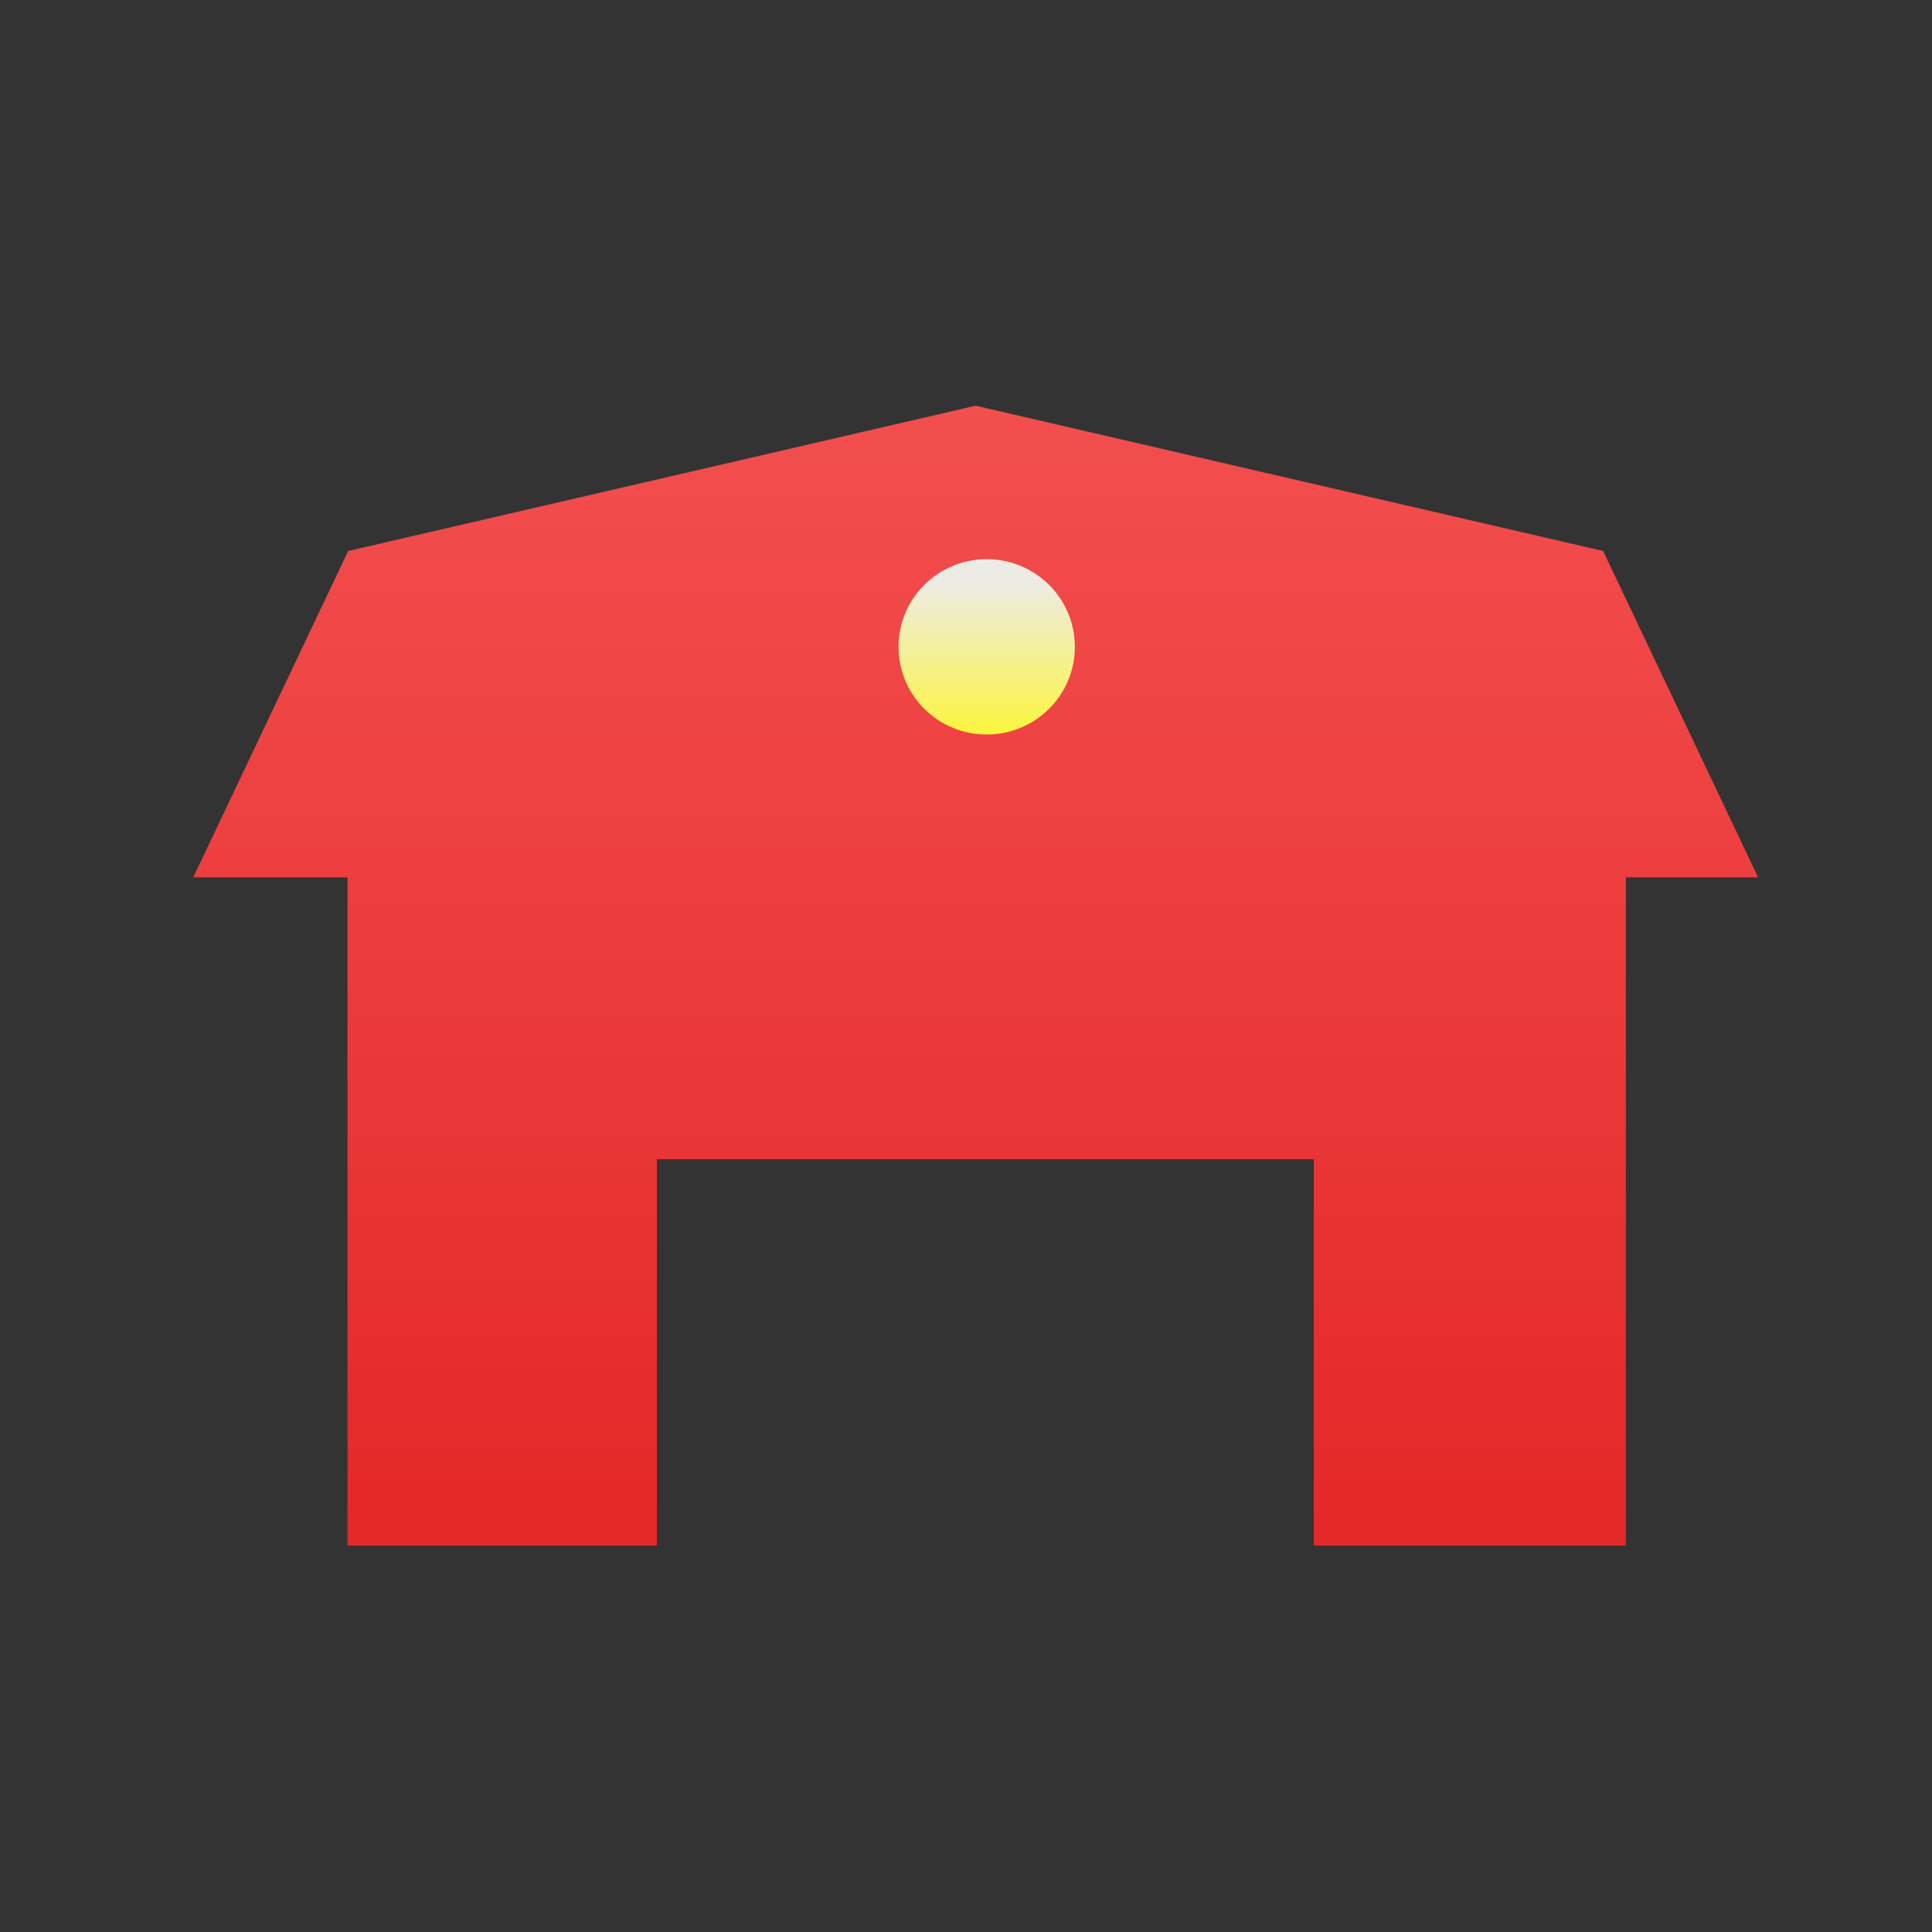 <?xml version="1.0" encoding="UTF-8"?>
<svg width="100px" height="100px" viewBox="0 0 100 100" version="1.1" xmlns="http://www.w3.org/2000/svg" xmlns:xlink="http://www.w3.org/1999/xlink">
    <rect x="0" y="0" width="100" height="100" fill="#333333" stroke="none"/>
    <!-- Generator: Sketch 52.6 (67491) - http://www.bohemiancoding.com/sketch -->
    <title>farm</title>
    <desc>Created with Sketch.</desc>
    <defs>
        <linearGradient x1="50%" y1="73.866%" x2="50%" y2="21.131%" id="linearGradient-1">
            <stop stop-color="#FCF53C" offset="0%"></stop>
            <stop stop-color="#EDECE4" offset="100%"></stop>
        </linearGradient>
        <linearGradient x1="50%" y1="0%" x2="50%" y2="100%" id="linearGradient-2">
            <stop stop-color="#F34F4F" offset="0%"></stop>
            <stop stop-color="#E42727" offset="100%"></stop>
        </linearGradient>
    </defs>
    <g id="farm" stroke="none" stroke-width="1" fill="none" fill-rule="evenodd">
        <g id="Group-2" transform="translate(10, 21)">
            <rect id="Rectangle" fill="url(#linearGradient-1)" x="29" y="6" width="24" height="15"></rect>
            <path d="M58,59 L58,39 L24,39 L24,59 L7.986,59 L7.986,24.414 L0,24.414 L8.022,7.519 L40.5,0 L72.978,7.519 L81,24.414 L74.155,24.414 L74.155,59 L58,59 Z M41.07,17.019 C43.591,17.019 45.634,14.987 45.634,12.481 C45.634,9.974 43.591,7.942 41.07,7.942 C38.55,7.942 36.507,9.974 36.507,12.481 C36.507,14.987 38.55,17.019 41.07,17.019 Z" id="Combined-Shape" fill="url(#linearGradient-2)"></path>
        </g>
    </g>
</svg>